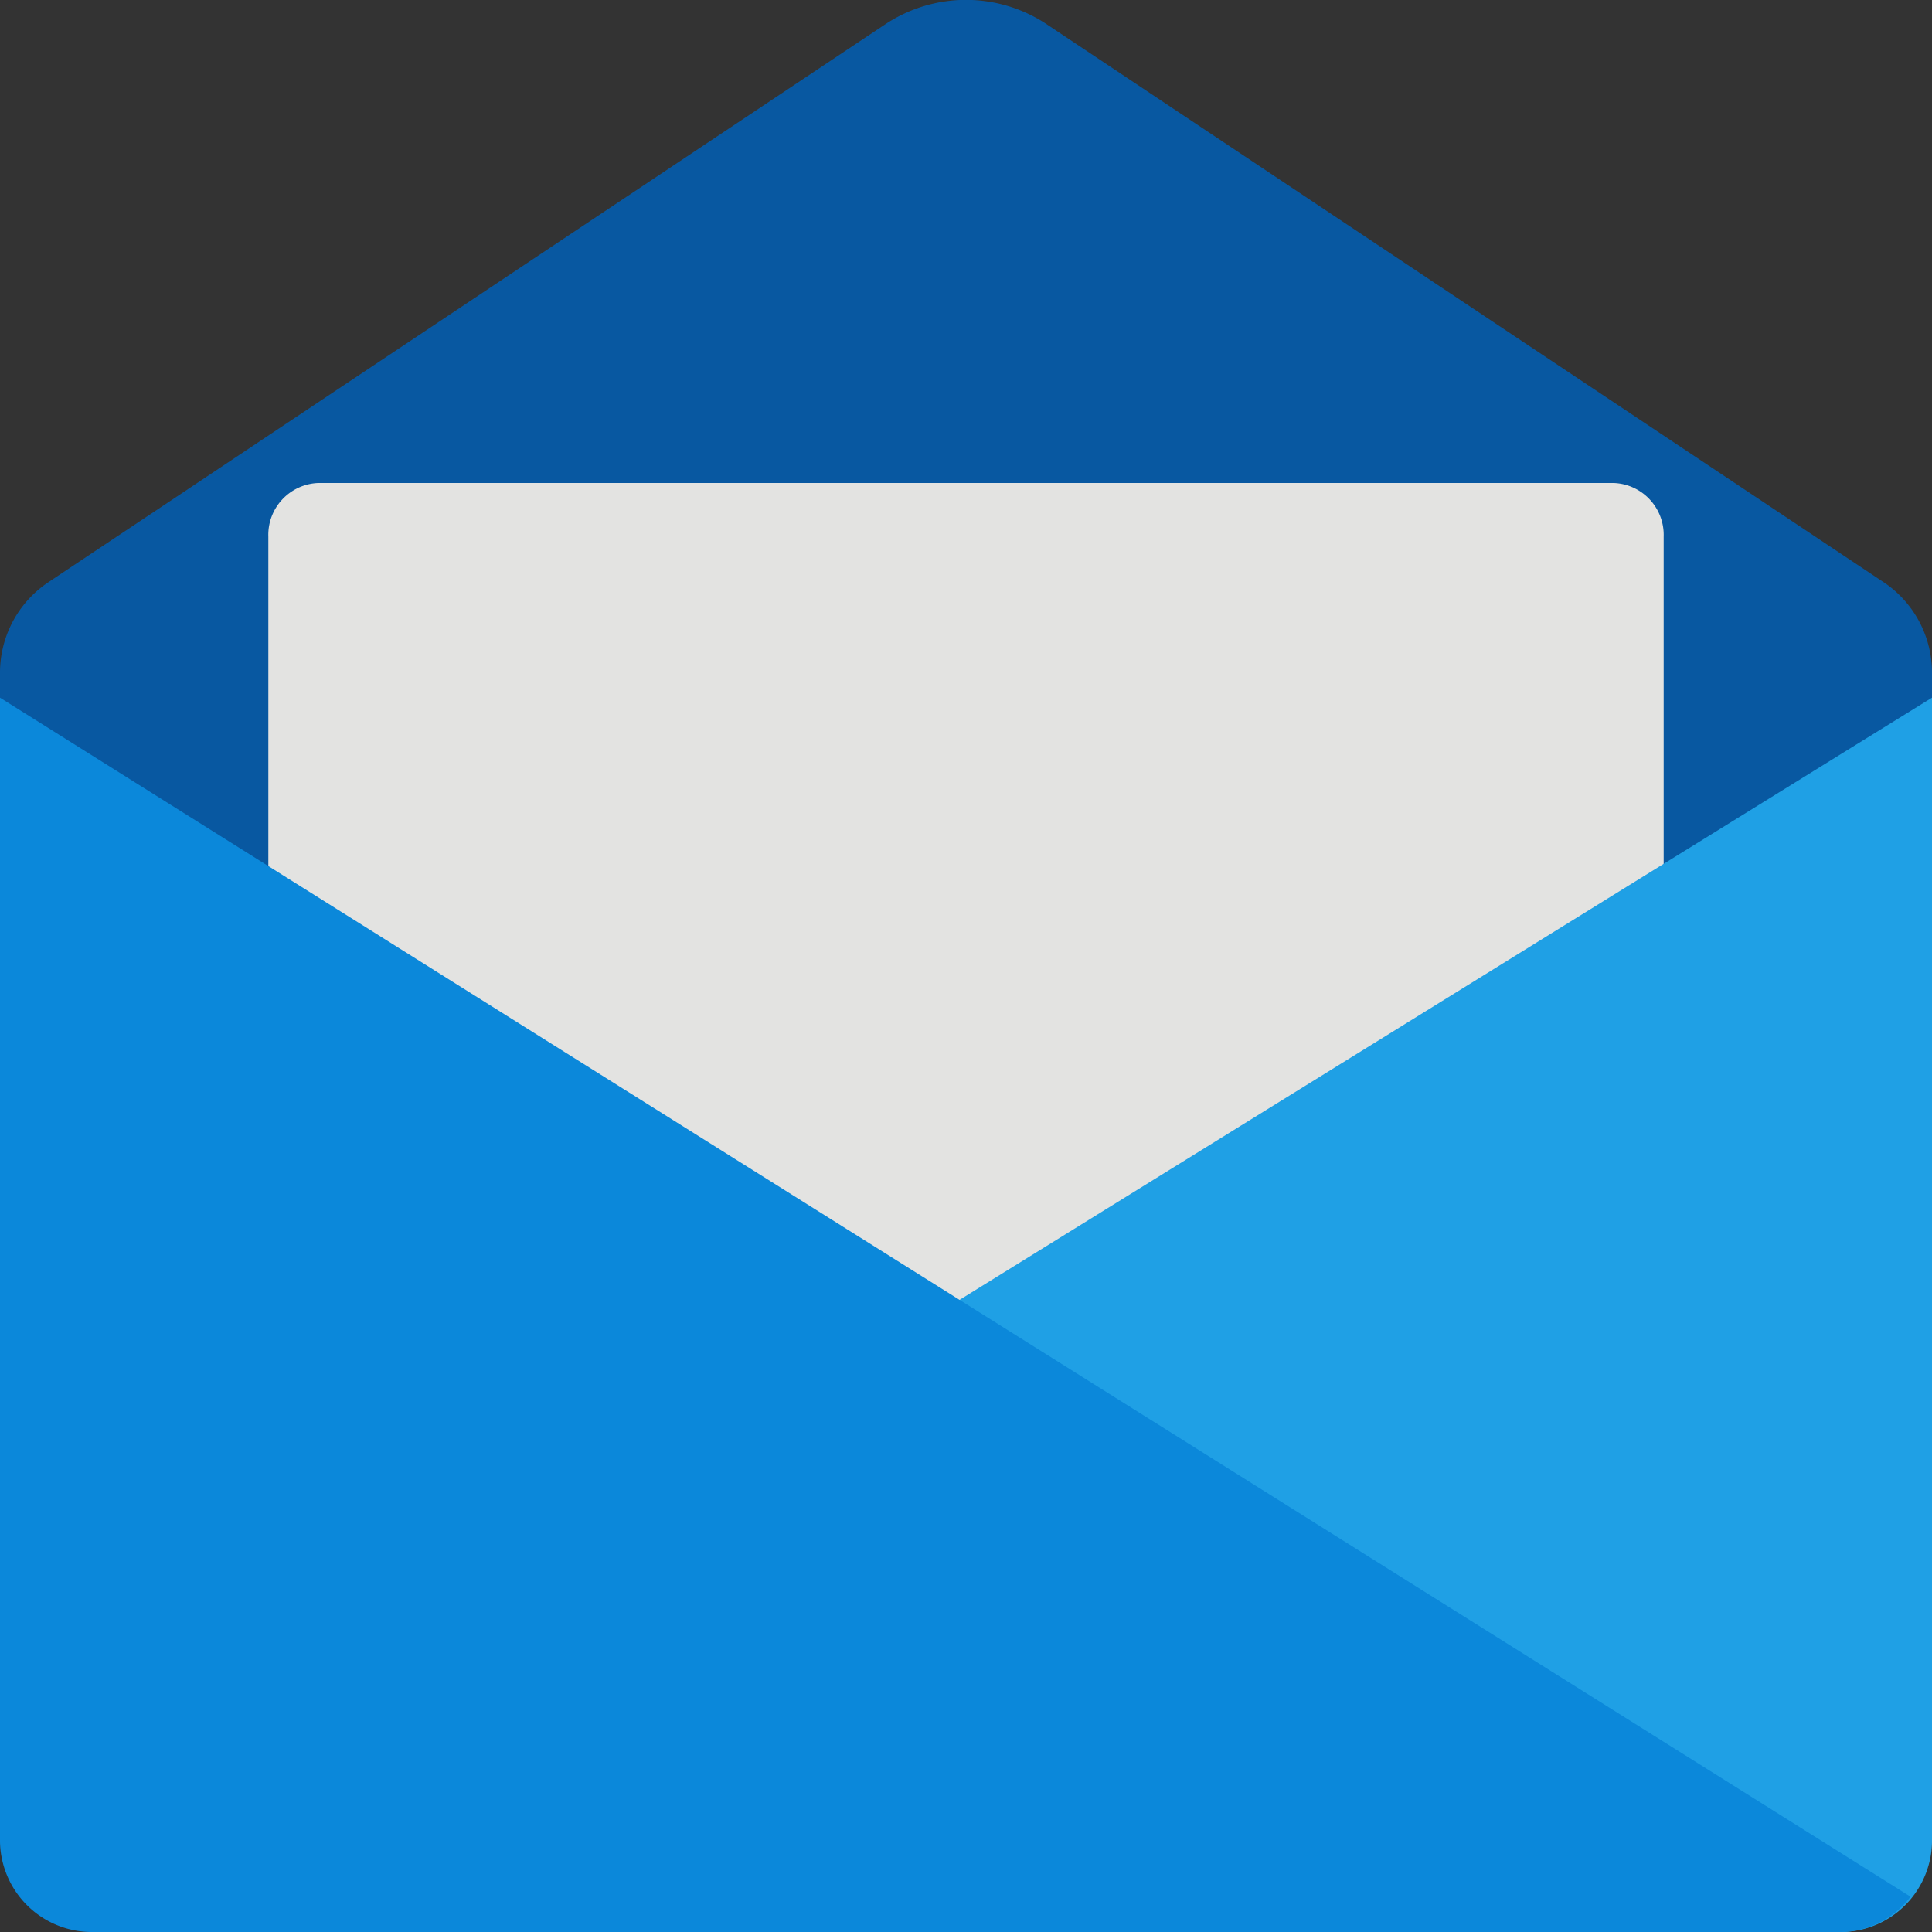 <svg id="icons8_email_open" xmlns="http://www.w3.org/2000/svg" xmlns:xlink="http://www.w3.org/1999/xlink" width="36" height="36" viewBox="0 0 36 36">
  <rect x="0" y="0" width="36" height="36" fill="#333333" stroke="none"/>
  <defs>
    <linearGradient id="linear-gradient" x1="0.366" y1="20.284" x2="0.53" y2="19.459" gradientUnits="objectBoundingBox">
      <stop offset="0" stop-color="#0078d3"/>
      <stop offset="1" stop-color="#0858a1"/>
    </linearGradient>
    <linearGradient id="linear-gradient-2" x1="0.5" y1="26.294" x2="0.5" y2="25.567" gradientUnits="objectBoundingBox">
      <stop offset="0" stop-color="#fff"/>
      <stop offset="0.24" stop-color="#f8f8f7"/>
      <stop offset="1" stop-color="#e3e3e1"/>
    </linearGradient>
    <linearGradient id="linear-gradient-3" x1="0.488" y1="20.916" x2="0.85" y2="20.162" gradientUnits="objectBoundingBox">
      <stop offset="0" stop-color="#3ccbf4"/>
      <stop offset="1" stop-color="#1fa0e5"/>
    </linearGradient>
    <linearGradient id="linear-gradient-4" x1="-0.051" y1="20.946" x2="0.93" y2="20.168" gradientUnits="objectBoundingBox">
      <stop offset="0" stop-color="#28afea"/>
      <stop offset="1" stop-color="#0b88da"/>
    </linearGradient>
  </defs>
  <path id="Tracé_6724" data-name="Tracé 6724" d="M41,29.452H5v-12.9a2.029,2.029,0,0,1,.883-1.691l15.6-10.4a2.717,2.717,0,0,1,3.035,0l15.6,10.4A2.03,2.03,0,0,1,41,16.554Z" transform="translate(-5 -4)" fill="url(#linear-gradient)"/>
  <path id="Tracé_6725" data-name="Tracé 6725" d="M36,32H10V14a.967.967,0,0,1,.929-1H35.071A.967.967,0,0,1,36,14Z" transform="translate(-5 -4)" fill="url(#linear-gradient-2)"/>
  <path id="Tracé_6726" data-name="Tracé 6726" d="M41,17V38.256A1.707,1.707,0,0,1,39.332,40H9.56l4.516-6.327Z" transform="translate(-5 -4)" fill="url(#linear-gradient-3)"/>
  <path id="Tracé_6727" data-name="Tracé 6727" d="M5,17V38.256A1.713,1.713,0,0,0,6.68,40H39.3a1.648,1.648,0,0,0,1.3-.658Z" transform="translate(-5 -4)" fill="url(#linear-gradient-4)"/>
</svg>
